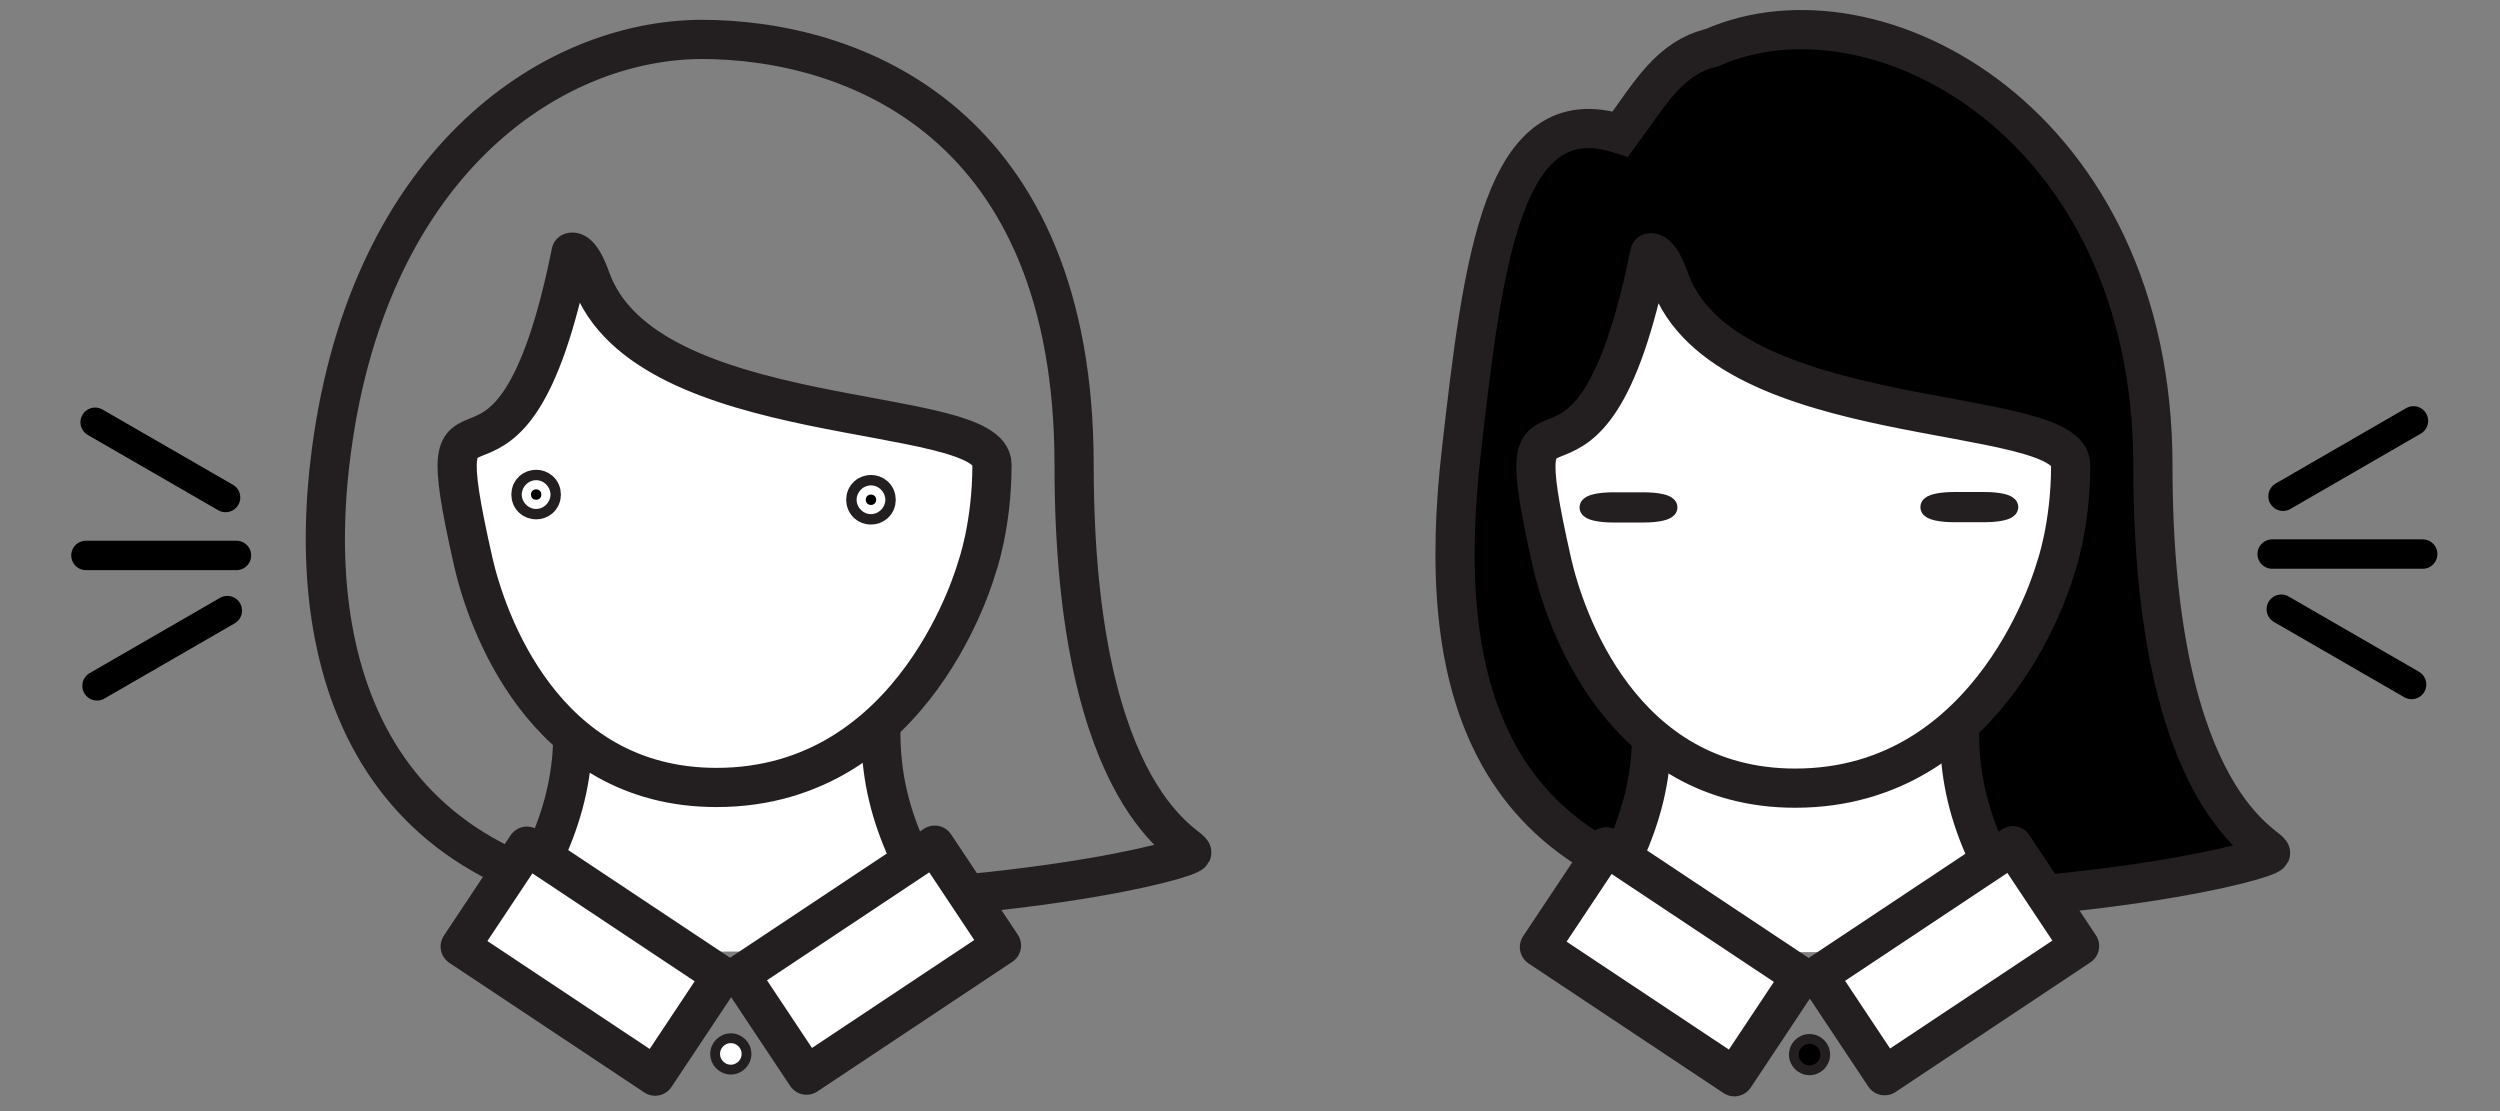 <?xml version="1.0" encoding="utf-8"?>
<!-- Generator: Adobe Illustrator 25.4.1, SVG Export Plug-In . SVG Version: 6.00 Build 0)  -->
<svg version="1.1" id="Layer_1" xmlns="http://www.w3.org/2000/svg" xmlns:xlink="http://www.w3.org/1999/xlink" x="0px" y="0px"
	 viewBox="0 0 255.12 113.39" style="enable-background:new 0 0 255.12 113.39;" xml:space="preserve">
<rect x="0" y="0" width="255.12" height="113.39" fill="#808080" stroke="none"/>
<style type="text/css">
	.st0{stroke:#231F20;stroke-width:4;stroke-miterlimit:10;}
	.st1{fill:#FFFFFF;stroke:#231F20;stroke-width:4;stroke-linecap:round;stroke-miterlimit:10;}
	.st2{fill:#FFFFFF;stroke:#231F20;stroke-width:4;stroke-linecap:round;stroke-linejoin:round;stroke-miterlimit:10;}
	.st3{stroke:#231F20;stroke-linecap:round;stroke-miterlimit:10;}
	.st4{fill:none;stroke:#231F20;stroke-width:4;stroke-miterlimit:10;}
	.st5{fill:#FFFFFF;stroke:#231F20;stroke-linecap:round;stroke-miterlimit:10;}
	.st6{stroke:#231F20;stroke-width:4;stroke-linecap:round;stroke-linejoin:round;stroke-miterlimit:10;}
	.st7{stroke:#231F20;stroke-width:2;stroke-miterlimit:10;}
	.st8{fill:none;stroke:#000000;stroke-width:3;stroke-linecap:round;stroke-miterlimit:10;}
</style>
<path class="st0" d="M180.72,92.55c33.37,0,50.63-4.76,50.98-5.47c0.35-0.71-12-4.65-12-39.56S191.48-2.55,174.71,4.86l0,0
	c-4.38,1.05-6.29,4.66-9.35,8.82l0,0c-12-3.88-14.01,12.84-16.24,32.43c-2.57,22.65,1.49,44.24,33.58,46.45H180.72z"/>
<path class="st1" d="M208.82,97.12c-6.01-8.36-9.06-14.83-8.84-23.11h-14.17h-3.1h-14.17c0.22,8.27-2.9,14.84-8.9,23.2"/>
<path class="st2" d="M168.36,25.81c0,0,0.88-0.47,2,2.69c5.55,15.71,40.95,12.64,40.95,18.95S209.76,58,209.76,58
	s-6.12,22.43-26.56,22.43c-17.82,0-23.56-17.44-24.83-23.05C153.01,33.62,162.01,57.45,168.36,25.81z"/>
<rect x="158.42" y="91.96" transform="matrix(0.833 0.554 -0.554 0.833 82.886 -77.954)" class="st2" width="23.88" height="12.29"/>
<rect x="187.03" y="91.96" transform="matrix(-0.833 0.554 -0.554 -0.833 418.956 69.531)" class="st2" width="23.88" height="12.29"/>
<circle class="st3" cx="184.66" cy="107.62" r="1.6"/>
<path class="st4" d="M70.63,92.49c33.37,0,50.63-4.76,50.98-5.47c0.35-0.71-12-4.65-12-39.56S87.2,4.02,71.54,4.02h0.17
	c-15.66,0-34.61,12.95-38.07,43.44c-2.57,22.65,5.61,45.03,38.98,45.03H70.63z"/>
<path class="st1" d="M98.74,97.06c-6.01-8.36-9.06-14.83-8.84-23.11H75.72h-3.1H58.45c0.22,8.27-2.9,14.84-8.9,23.2"/>
<path class="st2" d="M58.28,25.75c0,0,0.88-0.47,2,2.69c5.55,15.71,40.95,12.64,40.95,18.95s-1.55,10.54-1.55,10.54
	s-6.12,22.43-26.56,22.43c-17.82,0-23.56-17.44-24.83-23.05C42.92,33.56,51.92,57.38,58.28,25.75z"/>
<rect x="48.34" y="91.89" transform="matrix(0.833 0.554 -0.554 0.833 64.412 -16.974)" class="st2" width="23.88" height="12.29"/>
<rect x="76.94" y="91.89" transform="matrix(-0.833 0.554 -0.554 -0.833 217.194 130.405)" class="st2" width="23.88" height="12.29"/>
<circle class="st5" cx="74.58" cy="107.55" r="1.6"/>
<circle class="st6" cx="54.71" cy="50.47" r="0.53"/>
<circle class="st6" cx="88.88" cy="51" r="0.53"/>
<path class="st7" d="M167.77,52.32h-3.17c-1.33,0-2.41-0.24-2.41-0.54l0,0c0-0.3,1.08-0.54,2.41-0.54h3.17
	c1.33,0,2.41,0.24,2.41,0.54l0,0C170.17,52.08,169.1,52.32,167.77,52.32z"/>
<path class="st7" d="M202.55,52.29h-3.17c-1.33,0-2.41-0.24-2.41-0.54l0,0c0-0.3,1.08-0.54,2.41-0.54h3.17
	c1.33,0,2.41,0.24,2.41,0.54l0,0C204.96,52.05,203.88,52.29,202.55,52.29z"/>
<line class="st8" x1="231.87" y1="56.54" x2="247.23" y2="56.54"/>
<line class="st8" x1="246.1" y1="69.85" x2="232.8" y2="62.17"/>
<line class="st8" x1="232.98" y1="50.64" x2="246.29" y2="42.95"/>
<line class="st8" x1="24.13" y1="56.68" x2="8.77" y2="56.68"/>
<line class="st8" x1="9.9" y1="69.99" x2="23.2" y2="62.31"/>
<line class="st8" x1="23.02" y1="50.77" x2="9.71" y2="43.09"/>
</svg>
